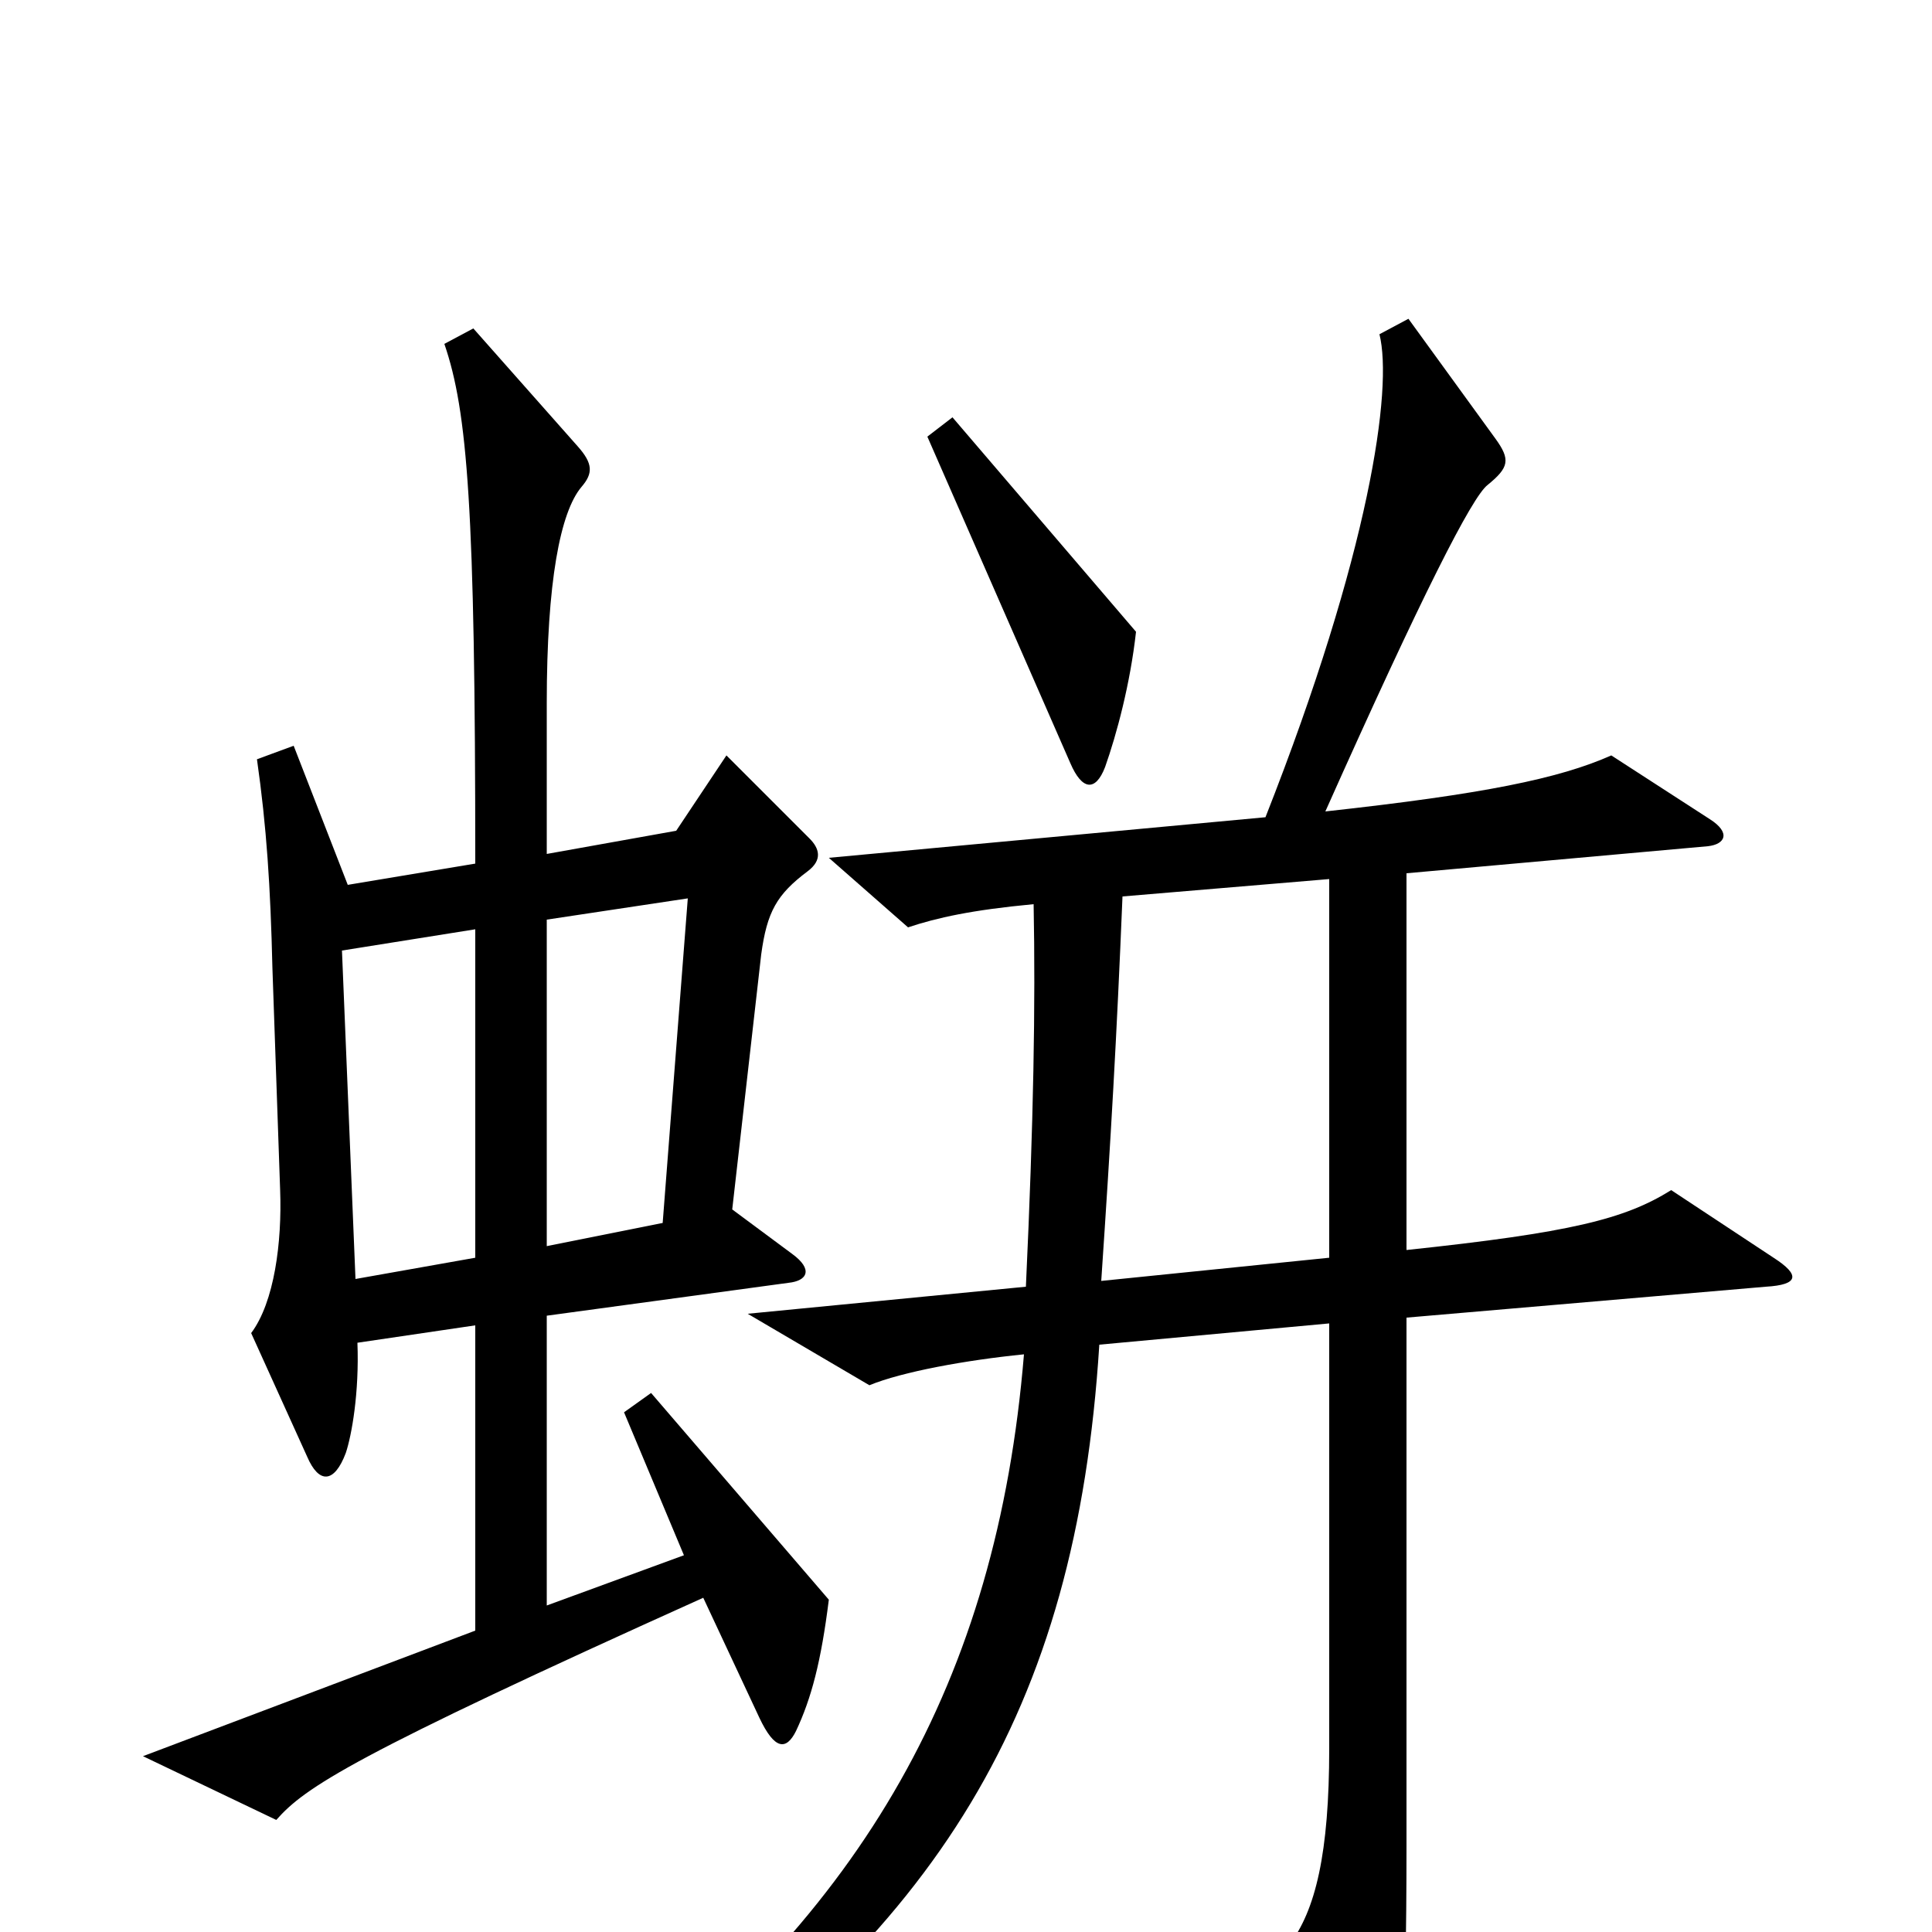 <svg xmlns="http://www.w3.org/2000/svg" viewBox="0 -1000 1000 1000">
	<path fill="#000000" d="M588 -673L493 -784L480 -774L554 -605C560 -591 567 -590 572 -603C578 -620 585 -646 588 -673ZM429 -172L337 -279L323 -269L354 -195L283 -169V-319L408 -336C418 -337 421 -343 410 -351L379 -374L394 -506C397 -528 402 -537 418 -549C426 -555 424 -561 419 -566L376 -609L350 -570L283 -558V-636C283 -699 290 -735 301 -748C307 -755 307 -760 299 -769L245 -830L230 -822C242 -787 246 -737 246 -553L180 -542L152 -614L133 -607C138 -572 140 -541 141 -499L145 -384C146 -357 142 -326 130 -310L159 -246C165 -232 173 -232 179 -248C182 -257 186 -279 185 -305L246 -314V-156L74 -91L143 -58C158 -75 182 -91 364 -173L393 -111C401 -94 407 -94 412 -104C420 -121 425 -140 429 -172ZM918 -349L865 -384C841 -369 813 -362 728 -353V-548L884 -562C893 -563 896 -569 885 -576L834 -609C807 -597 768 -589 686 -580C736 -692 762 -743 770 -749C781 -758 782 -762 774 -773L729 -835L714 -827C721 -799 709 -714 655 -577L429 -556L470 -520C485 -525 503 -529 535 -532C536 -480 535 -420 531 -334L387 -320L450 -283C467 -290 500 -296 530 -299C516 -129 446 -10 311 92L324 110C485 0 557 -113 569 -304L688 -315V-95C688 -41 681 -11 667 7L703 91C709 104 716 103 720 92C725 78 728 54 728 -45V-318L914 -334C931 -335 932 -340 918 -349ZM356 -535L343 -367L283 -355V-524ZM688 -349L570 -337C575 -411 578 -463 581 -536L688 -545ZM246 -349L184 -338L177 -508L246 -519Z"/>
</svg>